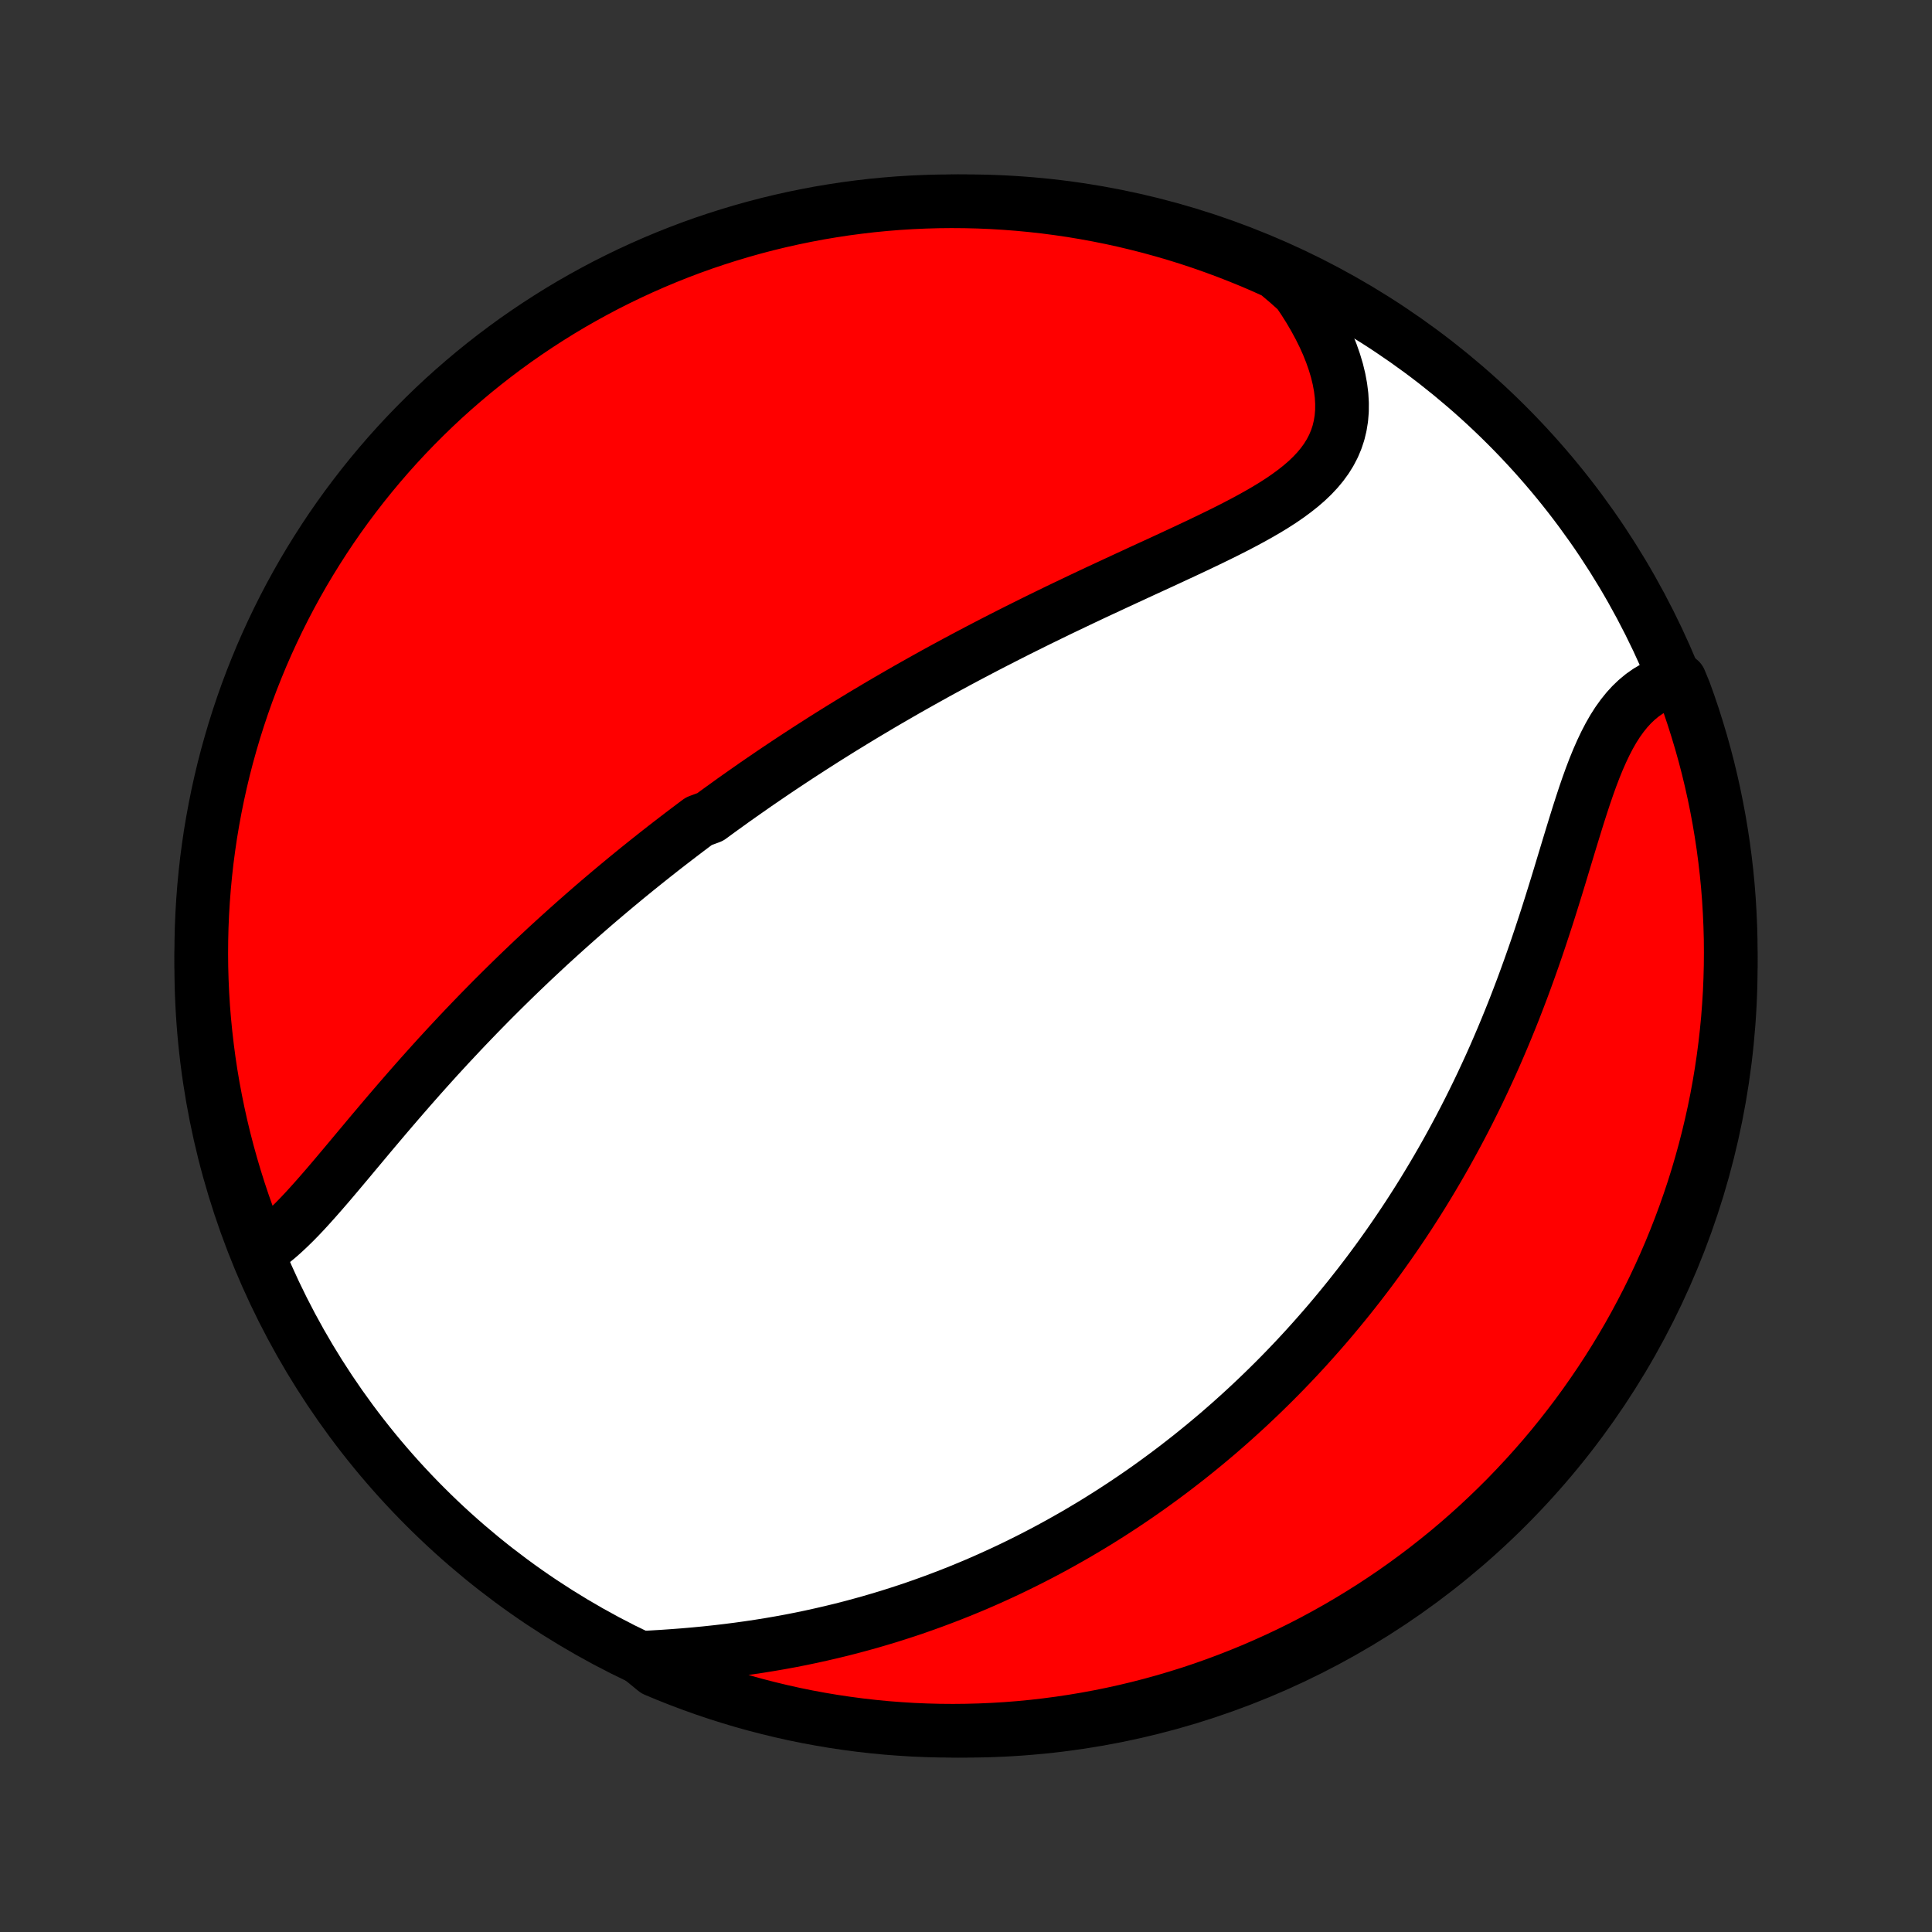 <?xml version="1.0" encoding="utf-8" standalone="no"?>
<!DOCTYPE svg PUBLIC "-//W3C//DTD SVG 1.1//EN"
  "http://www.w3.org/Graphics/SVG/1.1/DTD/svg11.dtd">
<!-- Created with matplotlib (http://matplotlib.org/) -->
<svg height="72pt" version="1.1" viewBox="0 0 72 72" width="72pt" xmlns="http://www.w3.org/2000/svg" xmlns:xlink="http://www.w3.org/1999/xlink">
 <rect x="0" y="0" width="72" height="72" fill="#333333" stroke="none"/>
 <defs>
  <style type="text/css">
*{stroke-linecap:butt;stroke-linejoin:round;}
  </style>
 </defs>
 <g id="figure_1">
  <g id="patch_1">
   <path d="
M0 72
L72 72
L72 0
L0 0
z
" style="fill:none;"/>
  </g>
  <g id="axes_1">
   <g id="PatchCollection_1">
    <defs>
     <path d="
M36 -7.5
C43.558 -7.5 50.808 -10.503 56.153 -15.848
C61.497 -21.192 64.5 -28.442 64.5 -36
C64.5 -43.558 61.497 -50.808 56.153 -56.153
C50.808 -61.497 43.558 -64.5 36 -64.5
C28.442 -64.5 21.192 -61.497 15.848 -56.153
C10.503 -50.808 7.5 -43.558 7.5 -36
C7.5 -28.442 10.503 -21.192 15.848 -15.848
C21.192 -10.503 28.442 -7.5 36 -7.5
z
" id="C0_0_a811fe30f3"/>
     <path d="
M9.695 -25.399
L9.909 -25.541
L10.121 -25.698
L10.33 -25.867
L10.538 -26.049
L10.744 -26.241
L10.95 -26.442
L11.155 -26.651
L11.359 -26.867
L11.562 -27.089
L11.766 -27.317
L11.97 -27.549
L12.174 -27.784
L12.378 -28.023
L12.582 -28.264
L12.787 -28.508
L12.992 -28.752
L13.197 -28.998
L13.403 -29.244
L13.61 -29.491
L13.816 -29.738
L14.024 -29.984
L14.231 -30.229
L14.439 -30.474
L14.648 -30.718
L14.856 -30.96
L15.065 -31.201
L15.274 -31.441
L15.483 -31.679
L15.692 -31.915
L15.902 -32.15
L16.111 -32.382
L16.32 -32.613
L16.53 -32.841
L16.739 -33.068
L16.949 -33.292
L17.158 -33.515
L17.367 -33.735
L17.576 -33.953
L17.785 -34.17
L17.994 -34.384
L18.202 -34.596
L18.41 -34.806
L18.618 -35.013
L18.826 -35.219
L19.034 -35.423
L19.241 -35.625
L19.448 -35.824
L19.655 -36.022
L19.861 -36.218
L20.068 -36.412
L20.274 -36.604
L20.48 -36.795
L20.686 -36.983
L20.892 -37.17
L21.097 -37.355
L21.303 -37.539
L21.508 -37.721
L21.713 -37.901
L21.918 -38.08
L22.123 -38.258
L22.328 -38.434
L22.533 -38.608
L22.738 -38.781
L22.943 -38.953
L23.148 -39.123
L23.353 -39.293
L23.559 -39.461
L23.764 -39.628
L23.97 -39.793
L24.176 -39.958
L24.382 -40.122
L24.588 -40.284
L24.795 -40.446
L25.002 -40.606
L25.21 -40.766
L25.418 -40.925
L25.626 -41.083
L25.835 -41.24
L26.045 -41.397
L26.466 -41.552
L26.677 -41.707
L26.89 -41.862
L27.103 -42.015
L27.316 -42.169
L27.531 -42.321
L27.747 -42.473
L27.963 -42.624
L28.18 -42.776
L28.399 -42.926
L28.619 -43.076
L28.839 -43.226
L29.061 -43.375
L29.284 -43.524
L29.509 -43.673
L29.734 -43.821
L29.962 -43.969
L30.19 -44.117
L30.42 -44.264
L30.651 -44.412
L30.884 -44.559
L31.119 -44.706
L31.355 -44.853
L31.593 -44.999
L31.833 -45.146
L32.075 -45.293
L32.318 -45.439
L32.564 -45.585
L32.811 -45.732
L33.06 -45.878
L33.312 -46.024
L33.565 -46.17
L33.821 -46.317
L34.079 -46.463
L34.339 -46.609
L34.601 -46.755
L34.865 -46.902
L35.132 -47.048
L35.402 -47.194
L35.673 -47.341
L35.947 -47.487
L36.224 -47.634
L36.502 -47.78
L36.784 -47.927
L37.068 -48.074
L37.354 -48.22
L37.643 -48.367
L37.934 -48.514
L38.227 -48.66
L38.523 -48.807
L38.822 -48.954
L39.123 -49.101
L39.425 -49.248
L39.73 -49.394
L40.038 -49.541
L40.347 -49.688
L40.658 -49.835
L40.971 -49.982
L41.286 -50.128
L41.602 -50.275
L41.919 -50.422
L42.238 -50.569
L42.557 -50.717
L42.877 -50.864
L43.198 -51.011
L43.518 -51.159
L43.838 -51.308
L44.157 -51.456
L44.476 -51.606
L44.792 -51.756
L45.107 -51.907
L45.419 -52.059
L45.728 -52.212
L46.033 -52.367
L46.334 -52.524
L46.629 -52.683
L46.918 -52.844
L47.201 -53.008
L47.475 -53.175
L47.741 -53.346
L47.997 -53.522
L48.242 -53.702
L48.476 -53.887
L48.697 -54.078
L48.903 -54.275
L49.095 -54.479
L49.271 -54.691
L49.43 -54.91
L49.571 -55.137
L49.694 -55.373
L49.797 -55.617
L49.881 -55.871
L49.944 -56.133
L49.988 -56.404
L50.011 -56.683
L50.013 -56.97
L49.996 -57.265
L49.958 -57.567
L49.901 -57.875
L49.825 -58.189
L49.73 -58.507
L49.617 -58.83
L49.487 -59.156
L49.34 -59.484
L49.176 -59.814
L48.997 -60.145
L48.803 -60.477
L48.595 -60.807
L48.373 -61.136
L48.007 -61.464
L47.554 -61.847
L47.097 -62.053
L46.638 -62.251
L46.174 -62.44
L45.708 -62.622
L45.239 -62.795
L44.767 -62.961
L44.293 -63.118
L43.815 -63.267
L43.336 -63.407
L42.854 -63.54
L42.37 -63.663
L41.885 -63.779
L41.397 -63.886
L40.908 -63.984
L40.417 -64.074
L39.925 -64.156
L39.432 -64.228
L38.937 -64.293
L38.442 -64.348
L37.946 -64.395
L37.45 -64.433
L36.953 -64.463
L36.456 -64.484
L35.958 -64.496
L35.461 -64.5
L34.964 -64.495
L34.467 -64.481
L33.97 -64.459
L33.474 -64.428
L32.979 -64.388
L32.485 -64.34
L31.992 -64.282
L31.5 -64.217
L31.01 -64.142
L30.521 -64.06
L30.034 -63.968
L29.548 -63.868
L29.065 -63.76
L28.583 -63.643
L28.104 -63.518
L27.627 -63.384
L27.153 -63.242
L26.682 -63.092
L26.213 -62.934
L25.747 -62.767
L25.285 -62.592
L24.826 -62.409
L24.37 -62.218
L23.918 -62.019
L23.469 -61.812
L23.024 -61.597
L22.583 -61.375
L22.146 -61.144
L21.714 -60.906
L21.285 -60.661
L20.862 -60.408
L20.443 -60.147
L20.028 -59.879
L19.619 -59.604
L19.214 -59.322
L18.815 -59.032
L18.421 -58.736
L18.032 -58.432
L17.648 -58.122
L17.271 -57.805
L16.899 -57.482
L16.532 -57.152
L16.172 -56.815
L15.818 -56.472
L15.47 -56.123
L15.128 -55.768
L14.792 -55.406
L14.463 -55.039
L14.141 -54.666
L13.825 -54.287
L13.516 -53.903
L13.214 -53.513
L12.918 -53.118
L12.63 -52.718
L12.349 -52.313
L12.075 -51.902
L11.809 -51.487
L11.549 -51.067
L11.297 -50.643
L11.053 -50.214
L10.816 -49.78
L10.587 -49.343
L10.366 -48.901
L10.153 -48.456
L9.947 -48.007
L9.749 -47.554
L9.56 -47.097
L9.378 -46.638
L9.204 -46.174
L9.039 -45.708
L8.882 -45.239
L8.733 -44.767
L8.593 -44.293
L8.46 -43.815
L8.336 -43.336
L8.221 -42.854
L8.114 -42.37
L8.016 -41.885
L7.926 -41.397
L7.844 -40.908
L7.772 -40.417
L7.707 -39.925
L7.652 -39.432
L7.605 -38.937
L7.567 -38.442
L7.537 -37.946
L7.516 -37.45
L7.504 -36.953
L7.5 -36.456
L7.505 -35.958
L7.519 -35.461
L7.541 -34.964
L7.572 -34.467
L7.612 -33.97
L7.661 -33.474
L7.718 -32.979
L7.783 -32.485
L7.857 -31.992
L7.94 -31.5
L8.032 -31.01
L8.132 -30.521
L8.24 -30.034
L8.357 -29.548
L8.482 -29.065
L8.616 -28.583
L8.758 -28.104
L8.908 -27.627
L9.066 -27.153
L9.233 -26.682
z
" id="C0_1_be503e6140"/>
     <path d="
M23.864 -10.215
L24.268 -10.237
L24.673 -10.261
L25.079 -10.289
L25.485 -10.32
L25.89 -10.355
L26.295 -10.394
L26.698 -10.437
L27.1 -10.484
L27.5 -10.535
L27.897 -10.59
L28.292 -10.649
L28.684 -10.712
L29.073 -10.779
L29.46 -10.85
L29.842 -10.925
L30.221 -11.004
L30.597 -11.087
L30.969 -11.173
L31.337 -11.262
L31.701 -11.355
L32.062 -11.452
L32.419 -11.551
L32.771 -11.654
L33.12 -11.759
L33.464 -11.868
L33.805 -11.979
L34.142 -12.093
L34.474 -12.21
L34.803 -12.329
L35.128 -12.451
L35.45 -12.575
L35.767 -12.701
L36.081 -12.83
L36.391 -12.96
L36.697 -13.093
L36.999 -13.228
L37.299 -13.365
L37.594 -13.503
L37.887 -13.644
L38.175 -13.786
L38.461 -13.93
L38.744 -14.076
L39.023 -14.223
L39.299 -14.372
L39.572 -14.523
L39.842 -14.675
L40.11 -14.828
L40.374 -14.984
L40.636 -15.14
L40.895 -15.298
L41.151 -15.458
L41.405 -15.619
L41.657 -15.782
L41.906 -15.946
L42.152 -16.111
L42.397 -16.278
L42.639 -16.446
L42.879 -16.616
L43.116 -16.787
L43.352 -16.96
L43.586 -17.134
L43.817 -17.309
L44.047 -17.487
L44.275 -17.665
L44.501 -17.845
L44.725 -18.027
L44.948 -18.21
L45.169 -18.395
L45.389 -18.581
L45.607 -18.77
L45.823 -18.959
L46.038 -19.151
L46.251 -19.344
L46.464 -19.539
L46.674 -19.736
L46.884 -19.935
L47.092 -20.135
L47.299 -20.338
L47.505 -20.542
L47.709 -20.748
L47.913 -20.957
L48.115 -21.168
L48.316 -21.38
L48.516 -21.595
L48.715 -21.812
L48.913 -22.032
L49.11 -22.254
L49.306 -22.478
L49.502 -22.705
L49.696 -22.934
L49.889 -23.166
L50.081 -23.4
L50.273 -23.637
L50.463 -23.877
L50.653 -24.119
L50.842 -24.365
L51.03 -24.613
L51.217 -24.865
L51.403 -25.119
L51.588 -25.377
L51.772 -25.637
L51.955 -25.901
L52.138 -26.169
L52.319 -26.439
L52.5 -26.713
L52.679 -26.991
L52.858 -27.272
L53.035 -27.556
L53.211 -27.845
L53.386 -28.136
L53.56 -28.432
L53.733 -28.731
L53.905 -29.035
L54.075 -29.342
L54.244 -29.653
L54.412 -29.968
L54.578 -30.286
L54.743 -30.609
L54.906 -30.936
L55.068 -31.266
L55.228 -31.601
L55.386 -31.94
L55.543 -32.282
L55.698 -32.628
L55.85 -32.978
L56.001 -33.332
L56.15 -33.69
L56.297 -34.051
L56.442 -34.415
L56.584 -34.783
L56.725 -35.154
L56.863 -35.528
L56.999 -35.904
L57.133 -36.283
L57.265 -36.664
L57.394 -37.047
L57.521 -37.432
L57.647 -37.818
L57.77 -38.205
L57.891 -38.592
L58.011 -38.979
L58.129 -39.366
L58.245 -39.751
L58.361 -40.134
L58.476 -40.515
L58.591 -40.892
L58.706 -41.266
L58.821 -41.635
L58.937 -41.997
L59.054 -42.353
L59.174 -42.702
L59.296 -43.041
L59.422 -43.371
L59.552 -43.69
L59.687 -43.997
L59.827 -44.292
L59.973 -44.573
L60.125 -44.839
L60.285 -45.09
L60.453 -45.324
L60.628 -45.542
L60.811 -45.742
L61.003 -45.925
L61.203 -46.09
L61.411 -46.236
L61.627 -46.365
L61.851 -46.477
L62.082 -46.57
L62.603 -46.646
L62.777 -46.224
L62.944 -45.758
L63.102 -45.29
L63.251 -44.818
L63.393 -44.344
L63.526 -43.867
L63.651 -43.388
L63.767 -42.906
L63.875 -42.422
L63.974 -41.937
L64.065 -41.449
L64.147 -40.96
L64.221 -40.47
L64.286 -39.978
L64.343 -39.485
L64.391 -38.99
L64.43 -38.495
L64.46 -38
L64.482 -37.503
L64.496 -37.006
L64.5 -36.509
L64.496 -36.011
L64.483 -35.514
L64.462 -35.017
L64.431 -34.52
L64.393 -34.023
L64.345 -33.528
L64.289 -33.032
L64.224 -32.538
L64.151 -32.045
L64.069 -31.553
L63.979 -31.062
L63.88 -30.573
L63.772 -30.086
L63.656 -29.6
L63.532 -29.116
L63.399 -28.635
L63.258 -28.155
L63.109 -27.678
L62.951 -27.204
L62.785 -26.732
L62.611 -26.263
L62.429 -25.797
L62.239 -25.334
L62.041 -24.875
L61.835 -24.419
L61.621 -23.966
L61.399 -23.517
L61.169 -23.072
L60.932 -22.63
L60.688 -22.193
L60.435 -21.76
L60.175 -21.331
L59.908 -20.907
L59.634 -20.488
L59.352 -20.073
L59.064 -19.663
L58.768 -19.257
L58.465 -18.858
L58.156 -18.463
L57.84 -18.073
L57.517 -17.689
L57.187 -17.311
L56.851 -16.938
L56.509 -16.572
L56.161 -16.21
L55.806 -15.856
L55.445 -15.507
L55.079 -15.164
L54.706 -14.828
L54.328 -14.498
L53.945 -14.175
L53.555 -13.859
L53.161 -13.549
L52.761 -13.246
L52.356 -12.95
L51.947 -12.661
L51.532 -12.379
L51.112 -12.104
L50.688 -11.837
L50.26 -11.577
L49.827 -11.324
L49.39 -11.079
L48.949 -10.841
L48.504 -10.611
L48.055 -10.389
L47.602 -10.175
L47.146 -9.969
L46.687 -9.77
L46.224 -9.58
L45.758 -9.397
L45.29 -9.223
L44.818 -9.056
L44.344 -8.898
L43.867 -8.749
L43.388 -8.607
L42.906 -8.474
L42.422 -8.349
L41.937 -8.233
L41.449 -8.125
L40.96 -8.026
L40.47 -7.935
L39.978 -7.853
L39.485 -7.779
L38.99 -7.714
L38.495 -7.657
L38 -7.609
L37.503 -7.57
L37.006 -7.54
L36.509 -7.518
L36.011 -7.505
L35.514 -7.5
L35.017 -7.504
L34.52 -7.517
L34.023 -7.538
L33.528 -7.569
L33.032 -7.607
L32.538 -7.655
L32.045 -7.711
L31.553 -7.776
L31.062 -7.849
L30.573 -7.931
L30.086 -8.021
L29.6 -8.12
L29.116 -8.228
L28.635 -8.344
L28.155 -8.468
L27.678 -8.601
L27.204 -8.742
L26.732 -8.891
L26.263 -9.049
L25.797 -9.215
L25.334 -9.389
L24.875 -9.571
L24.419 -9.761
z
" id="C0_2_d26b4b31e5"/>
    </defs>
    <g clip-path="url(#p1bffca34e9)">
     <use style="fill:#ffffff;stroke:#000000;stroke-width:2.0;" x="0.0" xlink:href="#C0_0_a811fe30f3" y="72.0"/>
    </g>
    <g clip-path="url(#p1bffca34e9)">
     <use style="fill:#ff0000;stroke:#000000;stroke-width:2.0;" x="0.0" xlink:href="#C0_1_be503e6140" y="72.0"/>
    </g>
    <g clip-path="url(#p1bffca34e9)">
     <use style="fill:#ff0000;stroke:#000000;stroke-width:2.0;" x="0.0" xlink:href="#C0_2_d26b4b31e5" y="72.0"/>
    </g>
   </g>
  </g>
 </g>
 <defs>
  <clipPath id="p1bffca34e9">
   <rect height="72.0" width="72.0" x="0.0" y="0.0"/>
  </clipPath>
 </defs>
</svg>
